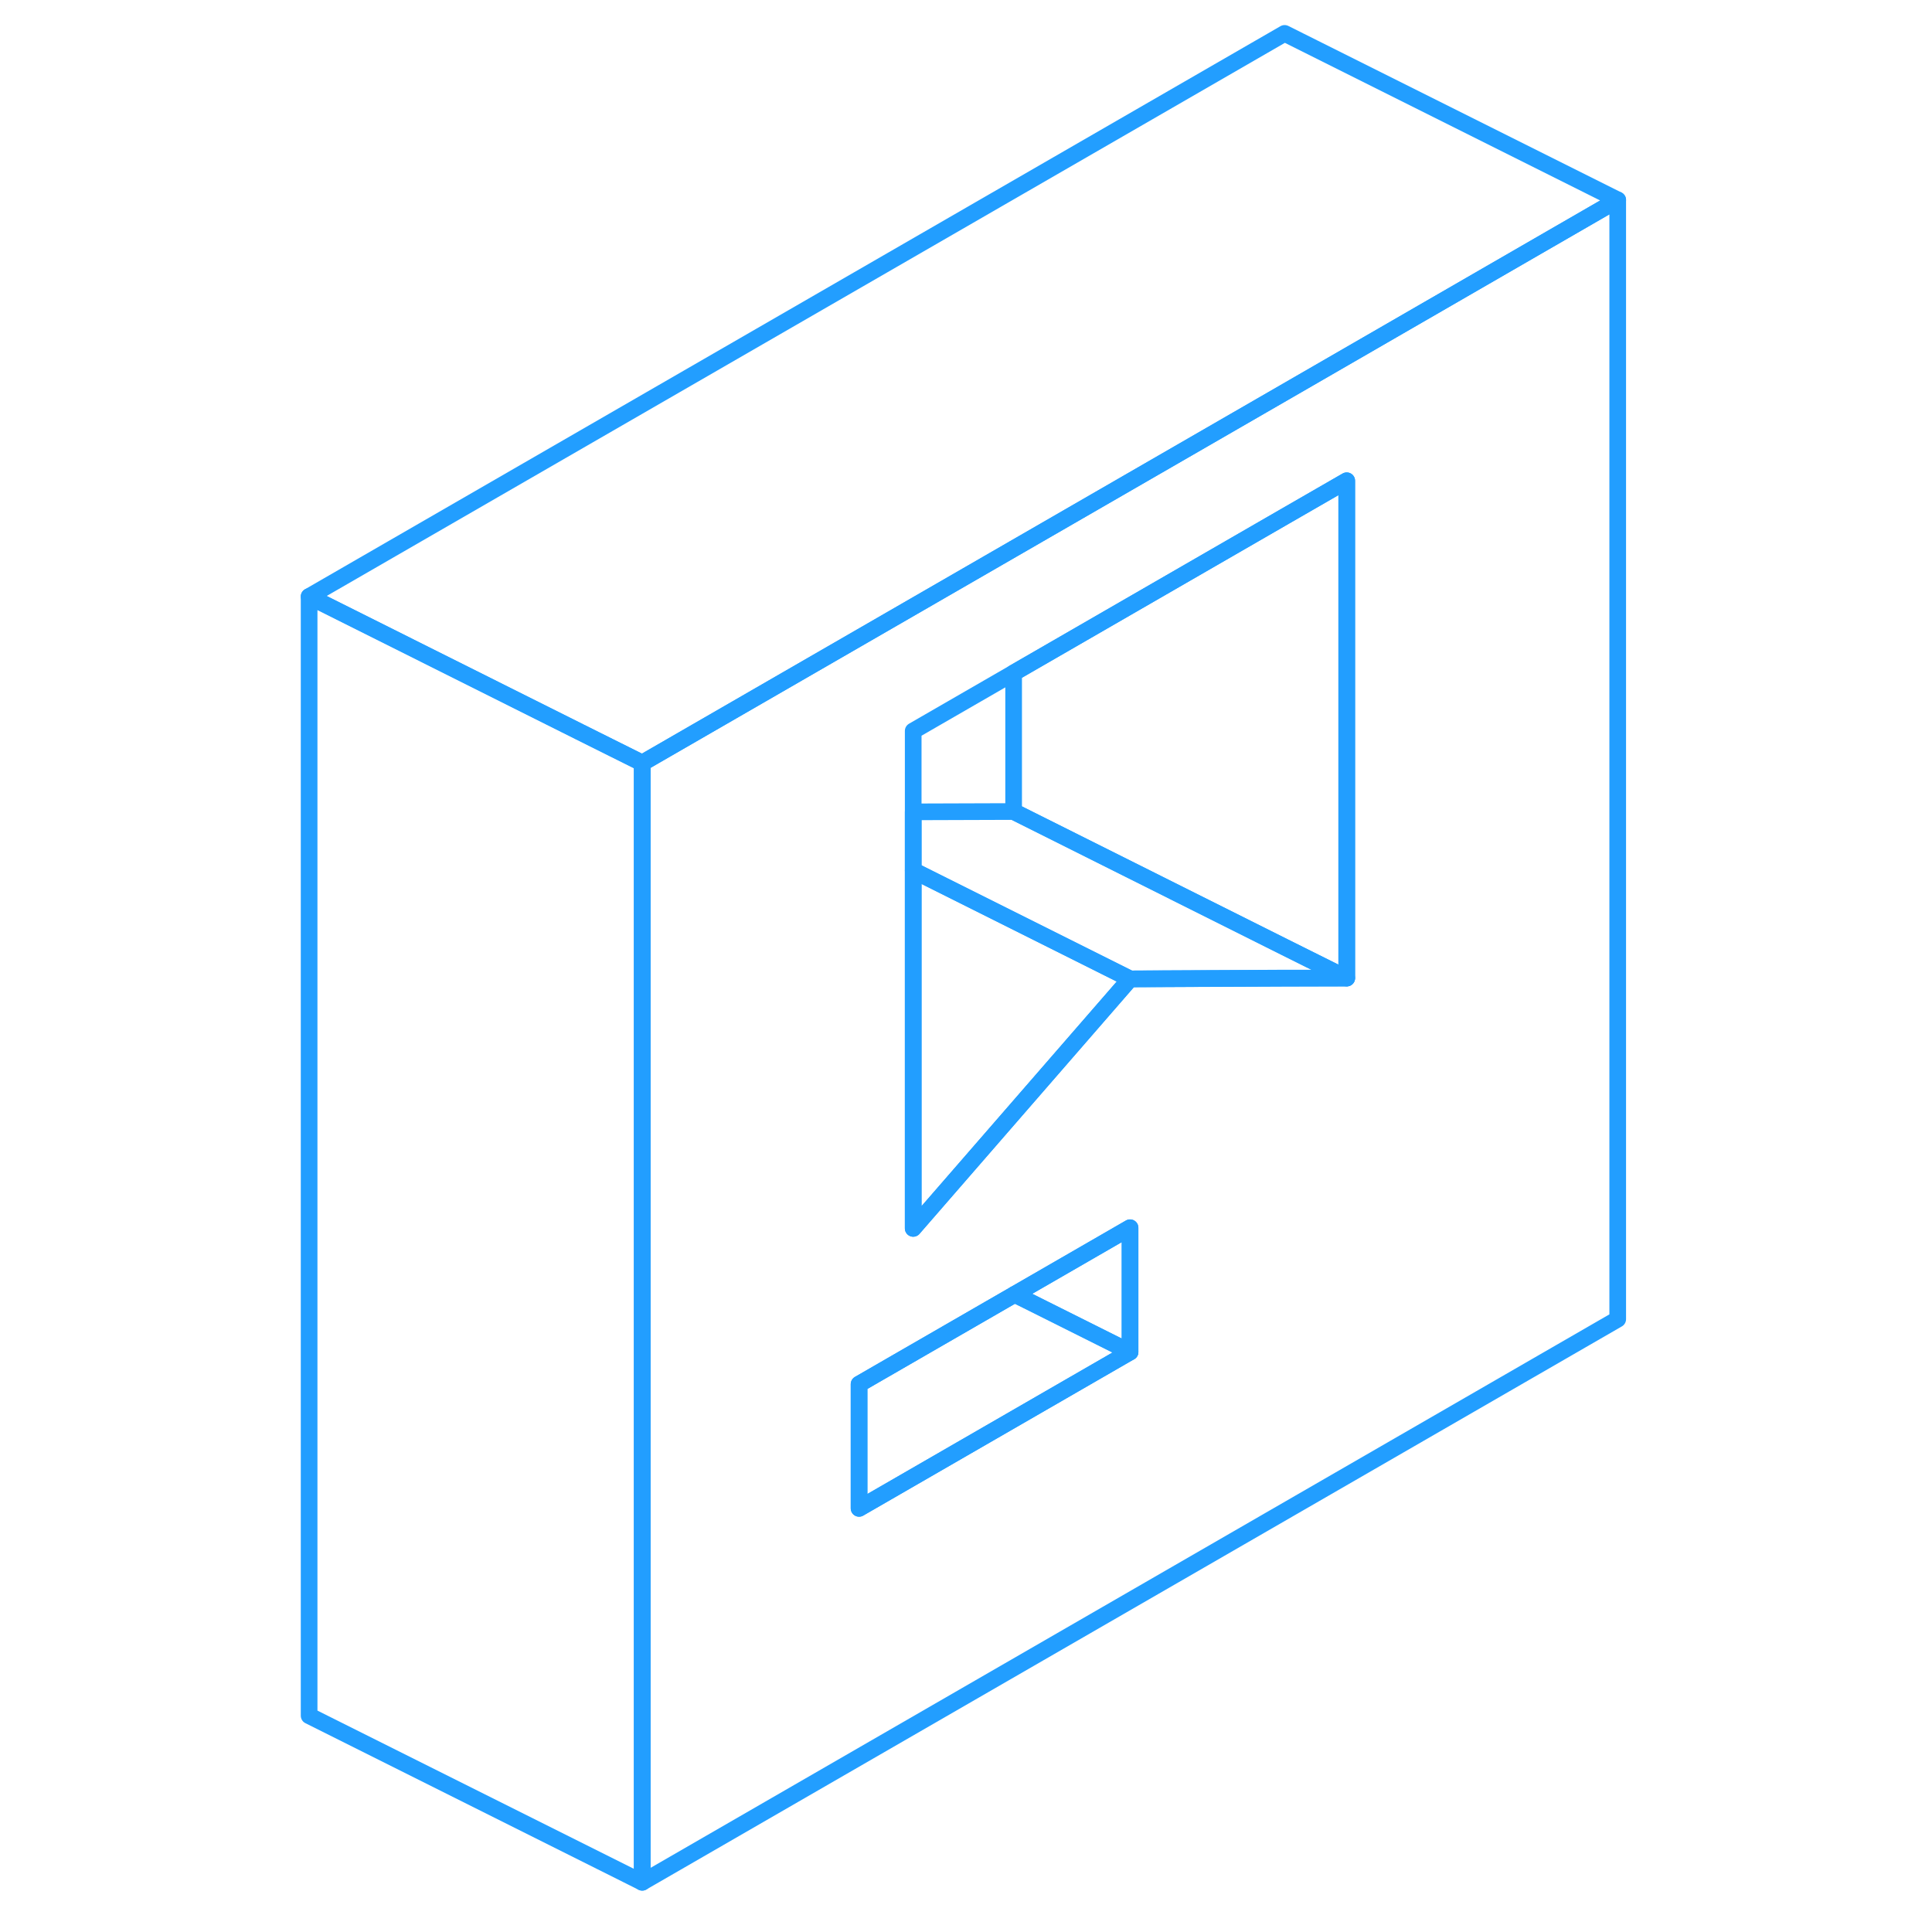 <svg viewBox="0 0 84 116" fill="none" xmlns="http://www.w3.org/2000/svg" height="48" width="48" stroke-width="1px" stroke-linecap="round" stroke-linejoin="round"><path d="M61.13 23.555L44.86 32.945L22.56 45.815V113.015L81.13 79.205V12.005L61.13 23.555ZM51.85 81.175L35.58 90.565V83.105L44.92 77.715L51.85 73.715V81.175ZM64.86 58.725H61.13L51.85 58.775L38.83 73.755V43.885L44.86 40.405L61.13 31.015L64.86 28.865V58.725Z" stroke="#229EFF" stroke-linejoin="round"/><path d="M51.85 81.175L35.58 90.565V83.105L44.92 77.715L45.71 78.105L51.85 81.175Z" stroke="#229EFF" stroke-linejoin="round"/><path d="M51.85 73.715V81.175L45.71 78.105L44.92 77.715L51.85 73.715Z" stroke="#229EFF" stroke-linejoin="round"/><path d="M51.85 58.775L38.83 73.755V52.265L51.85 58.775Z" stroke="#229EFF" stroke-linejoin="round"/><path d="M64.86 58.725L61.13 58.735L51.85 58.775L38.83 52.265V48.745L44.86 48.725L61.13 56.865L64.86 58.725Z" stroke="#229EFF" stroke-linejoin="round"/><path d="M64.86 28.865V58.725L61.13 56.865L44.86 48.725V40.405L61.13 31.015L64.86 28.865Z" stroke="#229EFF" stroke-linejoin="round"/><path d="M81.13 12.005L61.13 23.555L44.86 32.945L22.56 45.815L18.83 43.955L2.56 35.815L61.13 2.005L81.13 12.005Z" stroke="#229EFF" stroke-linejoin="round"/><path d="M22.56 45.815V113.015L2.56 103.015V35.815L18.83 43.955L22.56 45.815Z" stroke="#229EFF" stroke-linejoin="round"/></svg>